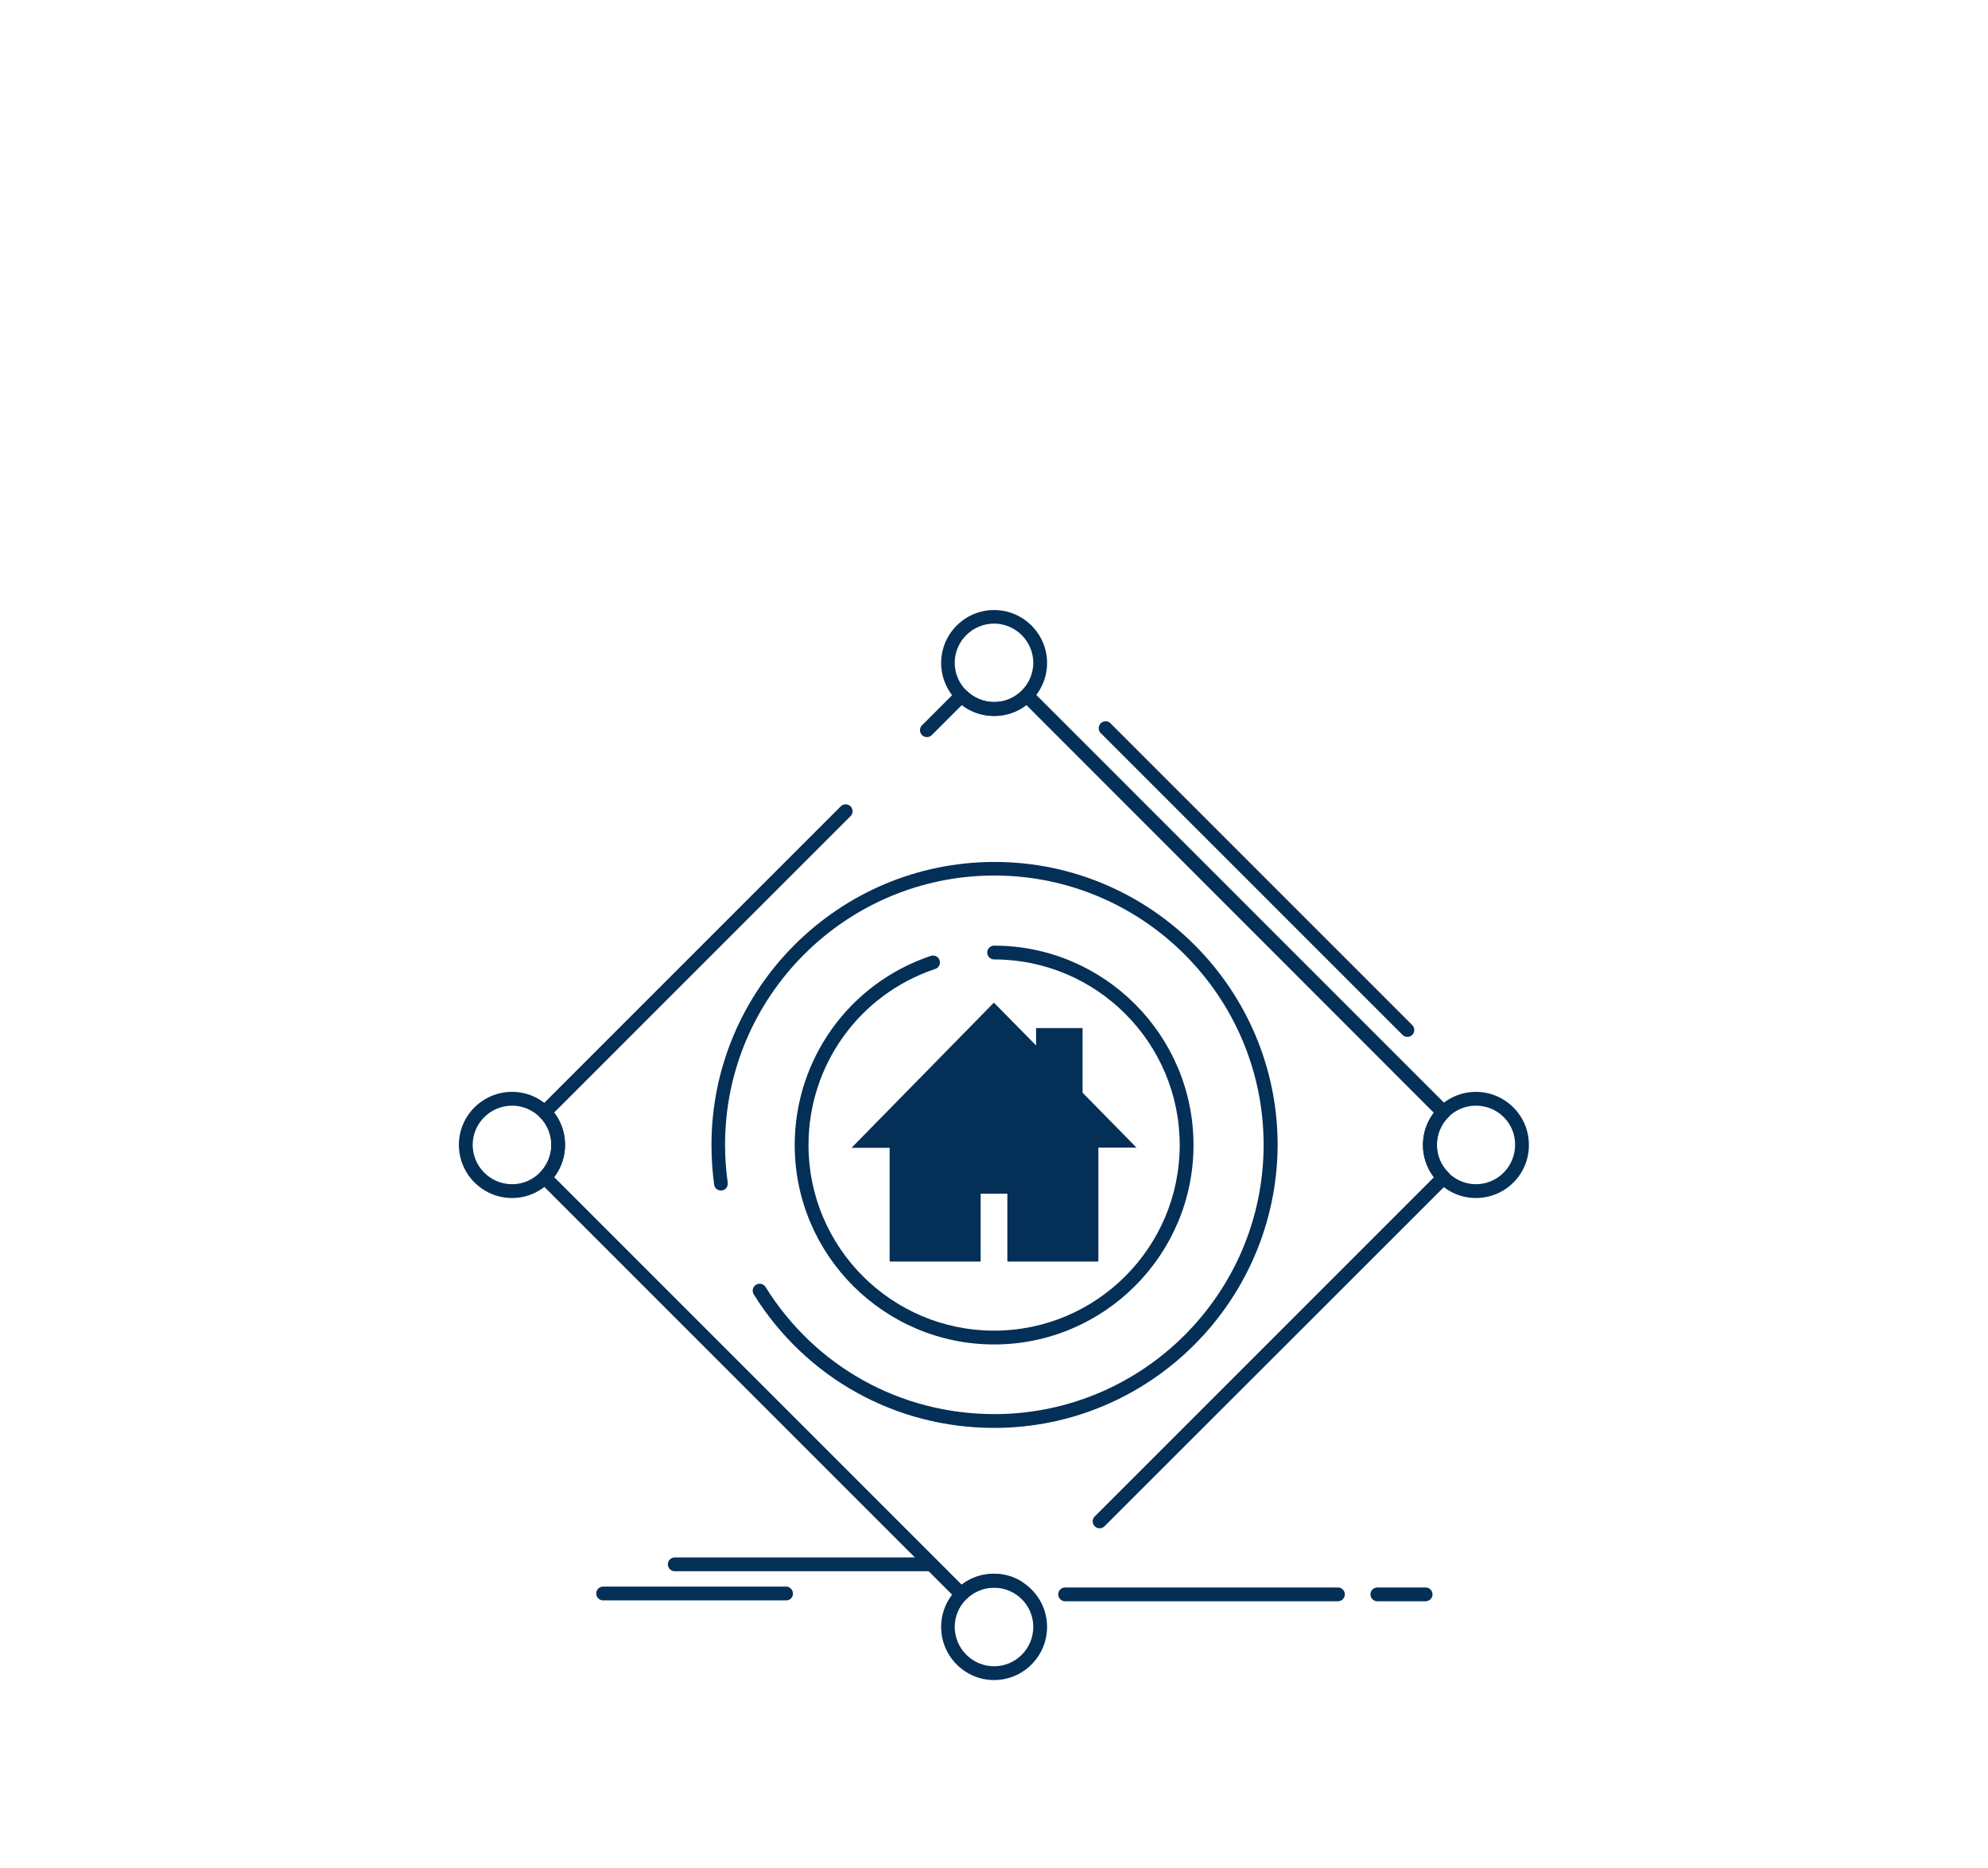 <?xml version="1.0" encoding="utf-8"?>
<!-- Generator: Adobe Illustrator 24.1.2, SVG Export Plug-In . SVG Version: 6.00 Build 0)  -->
<svg version="1.1" xmlns="http://www.w3.org/2000/svg" xmlns:xlink="http://www.w3.org/1999/xlink" x="0px" y="0px"
	 viewBox="0 0 89.33 83.94" style="enable-background:new 0 0 89.33 83.94;" xml:space="preserve">
<style type="text/css">
	.st0{fill:#05CE7C;}
	.st1{fill:none;stroke:#05CE7C;stroke-miterlimit:10;}
	.st2{fill:#042F57;}
	.st3{fill:none;stroke:#05CE7C;stroke-width:2;stroke-miterlimit:10;}
	.st4{display:none;}
	.st5{display:inline;}
	.st6{display:inline;fill:#042F57;stroke:#FFFFFF;stroke-miterlimit:10;}
	.st7{display:inline;fill:#042F57;}
	.st8{display:inline;fill:none;stroke:#05CE7C;stroke-width:2;stroke-miterlimit:10;}
	.st9{display:inline;fill:none;stroke:#153056;stroke-miterlimit:10;}
	.st10{opacity:0.1;fill:#05CE7C;}
	.st11{fill:none;stroke:#05CE7C;stroke-width:0.5;stroke-miterlimit:10;}
	.st12{clip-path:url(#SVGID_2_);}
	.st13{fill:#CBDBFE;}
	.st14{fill:#FFFFFF;}
	.st15{fill:#F2F2F2;}
	.st16{fill:#FEFEFE;}
	.st17{fill:#F1F1F1;}
	.st18{fill:#F2F3F3;}
	.st19{fill:#DDDEDE;}
	.st20{fill:#F3F3F3;}
	.st21{fill:#F3F4F4;}
	.st22{fill:#CFD1D1;}
	.st23{fill:#DBDCDB;}
	.st24{fill:#D8D9D8;}
	.st25{fill:#DFE0DF;}
	.st26{fill:#ECEDED;}
	.st27{fill:#F7F7F6;}
	.st28{fill:#BDBEC0;}
	.st29{fill:#F2F3F2;}
	.st30{fill:#F3F3F2;}
	.st31{fill:#F4F4F3;}
	.st32{fill:#F7F7F7;}
	.st33{fill:#F1F2F2;}
	.st34{fill:#E0E1E1;}
	.st35{fill:#F4F4F4;}
	.st36{fill:#F5F5F5;}
	.st37{fill:#EDEEEE;}
	.st38{fill:#F6F6F6;}
	.st39{fill:#F4F5F5;}
	.st40{fill:#DBDCDC;}
	.st41{fill:#D9DAD9;}
	.st42{fill:#EAEBEA;}
	.st43{fill:#EEF2FD;}
	.st44{fill:#D0DCF8;}
	.st45{fill:#96A9DC;}
	.st46{fill:#99ABDC;}
	.st47{fill:#96AADC;}
	.st48{fill:#98ABDD;}
	.st49{fill:#F7F8FC;}
	.st50{fill:#EDF1FD;}
	.st51{fill:#EBEFFA;}
	.st52{fill:#BCBDC1;}
	.st53{fill:#CED0D5;}
	.st54{fill:#BDC0C8;}
	.st55{fill:#BDC4D3;}
	.st56{fill:#BABFCB;}
	.st57{fill:#D7D8D7;}
	.st58{fill:#DDDEDD;}
	.st59{fill:#D9DADA;}
	.st60{fill:#D5D6D5;}
	.st61{fill:#DADBDB;}
	.st62{fill:#DADBDA;}
	.st63{fill:#D3D4D3;}
	.st64{fill:#D6D7D6;}
	.st65{fill:#D2D3D2;}
	.st66{fill:#D1D2D1;}
	.st67{fill:#D0D1D0;}
	.st68{fill:#D4D5D4;}
	.st69{fill:#E5E6E6;}
	.st70{fill:#D4D5D5;}
	.st71{fill:#DCDDDC;}
	.st72{fill:#DADADA;}
	.st73{fill:#D9D9D9;}
	.st74{fill:#D8D8D8;}
	.st75{fill:#D7D7D7;}
	.st76{fill:#D8D9D9;}
	.st77{fill:#D3D4D4;}
	.st78{fill:#D7D8D8;}
	.st79{fill:#DDDDDD;}
	.st80{fill:#D5D6D6;}
	.st81{fill:#E6E6E6;}
	.st82{fill:#FEFBF2;}
	.st83{fill:#DCDDDD;}
	.st84{fill:#CFD0CF;}
	.st85{fill:#D0D1D1;}
	.st86{fill:#D2D3D3;}
	.st87{fill:#D1D2D2;}
	.st88{fill:#FCFCFD;}
	.st89{fill:#D3D5DA;}
	.st90{fill:#C5C6C6;}
	.st91{fill:#C9C9CA;}
	.st92{fill:#C6C6C7;}
	.st93{fill:#CCDBFD;}
	.st94{fill:#C7C7C7;}
	.st95{fill:#C5C5C6;}
	.st96{fill:#C7C7C8;}
	.st97{fill:#F6F7FC;}
	.st98{fill:#F9FAFD;}
	.st99{fill:#F8F8FB;}
	.st100{fill:#C4C6CA;}
	.st101{fill:#F8F8FC;}
	.st102{fill:#F9F9FD;}
	.st103{fill:#CACACB;}
	.st104{fill:#CCDBFC;}
	.st105{fill:#C8C8C9;}
	.st106{fill:#C5C7CC;}
	.st107{fill:#D7D7D9;}
	.st108{fill:#D1DFFD;}
	.st109{fill:#D2D3D4;}
	.st110{fill:#E9ECF5;}
	.st111{fill:#CECECF;}
	.st112{fill:#D2D4DA;}
	.st113{fill:#EEF2FE;}
	.st114{fill:#C9D9FC;}
	.st115{fill:#BABFCC;}
	.st116{fill:#C8D8FA;}
	.st117{fill:#CADAFB;}
	.st118{fill:#BABEC5;}
	.st119{fill:#CFCFD1;}
	.st120{fill:#98ADE0;}
	.st121{fill:#96ABDE;}
	.st122{fill:#99AEE0;}
	.st123{fill:#97ADDF;}
	.st124{fill:#9BB0E2;}
	.st125{fill:#97ACDF;}
	.st126{fill:#EAEEFA;}
	.st127{fill:#EDF1FC;}
	.st128{fill:#ECF0FB;}
	.st129{fill:#EAEEF9;}
	.st130{fill:#E5E8F0;}
	.st131{fill:#D0D0D2;}
	.st132{fill:#E6E9F2;}
	.st133{fill:#F5F5FA;}
	.st134{fill:#C8C8C8;}
	.st135{fill:#E1E2E6;}
	.st136{fill:#C9D9FB;}
	.st137{fill:#C9D9FD;}
	.st138{fill:#C7D8FC;}
	.st139{fill:#C2D3F9;}
	.st140{fill:#EBEEF9;}
	.st141{fill:none;stroke:#000000;stroke-miterlimit:10;}
	.st142{opacity:0.5;}
	.st143{fill:#059E86;}
	.st144{fill:none;stroke:#042F57;stroke-miterlimit:10;}
	.st145{fill:#DA3AB3;}
	.st146{fill-rule:evenodd;clip-rule:evenodd;fill:#042F57;stroke:#FFFFFF;stroke-width:1.5;stroke-miterlimit:10;}
	.st147{fill:none;stroke:#46B978;stroke-miterlimit:10;}
	.st148{fill:none;}
	.st149{fill-rule:evenodd;clip-rule:evenodd;fill:#05CE7C;}
	.st150{fill:none;stroke:#042F57;stroke-width:0.5;stroke-miterlimit:10;}
	.st151{fill:#042F57;stroke:#042F57;stroke-width:0.5;stroke-miterlimit:10;}
	.st152{fill:#163056;}
	.st153{fill:none;stroke:#163056;stroke-miterlimit:10;}
	.st154{fill:#042F57;stroke:#042F57;stroke-width:0.25;stroke-miterlimit:10;}
	.st155{opacity:0.8;fill:#042F57;}
	.st156{display:inline;fill:none;stroke:#042F57;stroke-miterlimit:10;}
	.st157{fill:none;stroke:#FFFFFF;stroke-miterlimit:10;}
	.st158{fill:#FFFFFF;stroke:#FFFFFF;stroke-width:0.25;stroke-miterlimit:10;}
</style>
<g id="Layer_8">
</g>
<g id="Layer_2" class="st4">
</g>
<g id="Layer_6" class="st4">
</g>
<g id="Layer_3" class="st4">
</g>
<g id="Layer_4">
</g>
<g id="Layer_5">
</g>
<g id="Guides">
	<g>
		<g>
			<g>
				<g>
					<path class="st2" d="M44.67,60.41c-4.94,0-8.96-4.02-8.96-8.96c0-3.86,2.46-7.28,6.12-8.5c0.16-0.05,0.34,0.03,0.39,0.2
						c0.05,0.16-0.03,0.34-0.2,0.39c-3.41,1.14-5.69,4.32-5.69,7.91c0,4.6,3.74,8.34,8.34,8.34c4.6,0,8.34-3.74,8.34-8.34
						c0-4.6-3.74-8.34-8.34-8.34c-0.17,0-0.31-0.14-0.31-0.31s0.14-0.31,0.31-0.31c4.94,0,8.96,4.02,8.96,8.96
						C53.63,56.39,49.61,60.41,44.67,60.41z"/>
				</g>
				<g>
					<path class="st2" d="M43.2,71.94c-0.08,0-0.16-0.03-0.22-0.09L24.26,53.13c-0.06-0.06-0.09-0.14-0.09-0.22
						c0-0.08,0.03-0.16,0.09-0.22c0.33-0.33,0.52-0.78,0.52-1.25s-0.18-0.91-0.52-1.25c-0.06-0.06-0.09-0.14-0.09-0.22
						c0-0.08,0.03-0.16,0.09-0.22l13.52-13.52c0.12-0.12,0.32-0.12,0.44,0c0.12,0.12,0.12,0.32,0,0.44L24.9,49.99
						c0.32,0.41,0.49,0.92,0.49,1.45s-0.17,1.04-0.49,1.45l18.31,18.31c0.41-0.32,0.92-0.49,1.45-0.49c0.42,0,0.84,0.11,1.21,0.33
						c0.15,0.09,0.2,0.28,0.11,0.42c-0.09,0.15-0.28,0.2-0.42,0.11c-0.27-0.16-0.58-0.24-0.89-0.24c-0.47,0-0.91,0.18-1.25,0.52
						C43.36,71.91,43.28,71.94,43.2,71.94z M49.41,68.67c-0.08,0-0.16-0.03-0.22-0.09c-0.12-0.12-0.12-0.32,0-0.44L64.43,52.9
						c-0.32-0.41-0.49-0.92-0.49-1.45c0-0.53,0.17-1.04,0.49-1.45L46.12,31.68c-0.41,0.32-0.92,0.49-1.45,0.49
						c-0.53,0-1.04-0.17-1.45-0.49l-1.35,1.35c-0.12,0.12-0.32,0.12-0.44,0c-0.12-0.12-0.12-0.32,0-0.44l1.56-1.56
						c0.06-0.06,0.14-0.09,0.22-0.09c0,0,0,0,0,0c0.08,0,0.16,0.03,0.22,0.09c0.33,0.33,0.77,0.52,1.25,0.52
						c0.47,0,0.92-0.18,1.25-0.52c0.06-0.06,0.14-0.09,0.22-0.09c0,0,0,0,0,0c0.08,0,0.16,0.03,0.22,0.09l18.72,18.72
						c0.06,0.06,0.09,0.14,0.09,0.22c0,0.08-0.03,0.16-0.09,0.22c-0.33,0.33-0.52,0.77-0.52,1.25s0.18,0.92,0.52,1.25
						c0.06,0.06,0.09,0.14,0.09,0.22c0,0.08-0.03,0.16-0.09,0.22L49.63,68.58C49.57,68.64,49.49,68.67,49.41,68.67z"/>
				</g>
				<g>
					<path class="st2" d="M66.32,53.83c-1.31,0-2.38-1.07-2.38-2.39c0-1.31,1.07-2.38,2.38-2.38c1.31,0,2.38,1.07,2.38,2.38
						C68.71,52.76,67.64,53.83,66.32,53.83z M66.32,49.68c-0.97,0-1.76,0.79-1.76,1.76c0,0.97,0.79,1.77,1.76,1.77
						c0.97,0,1.76-0.79,1.76-1.77C68.09,50.47,67.3,49.68,66.32,49.68z"/>
				</g>
				<g>
					<path class="st2" d="M23.01,53.83c-1.32,0-2.39-1.07-2.39-2.39c0-1.31,1.07-2.38,2.39-2.38c1.31,0,2.38,1.07,2.38,2.38
						C25.39,52.76,24.32,53.83,23.01,53.83z M23.01,49.68c-0.97,0-1.77,0.79-1.77,1.76c0,0.97,0.79,1.77,1.77,1.77
						c0.97,0,1.76-0.79,1.76-1.77C24.77,50.47,23.98,49.68,23.01,49.68z"/>
				</g>
				<g>
					<path class="st2" d="M44.67,32.17c-1.31,0-2.38-1.07-2.38-2.38c0-1.31,1.07-2.38,2.38-2.38c1.31,0,2.38,1.07,2.38,2.38
						C47.05,31.1,45.98,32.17,44.67,32.17z M44.67,28.02c-0.97,0-1.77,0.79-1.77,1.76c0,0.97,0.79,1.76,1.77,1.76
						c0.97,0,1.76-0.79,1.76-1.76C46.43,28.82,45.64,28.02,44.67,28.02z"/>
				</g>
				<g>
					<path class="st2" d="M44.67,75.49c-1.31,0-2.38-1.07-2.38-2.39c0-1.31,1.07-2.38,2.38-2.38c1.31,0,2.38,1.07,2.38,2.38
						C47.05,74.42,45.98,75.49,44.67,75.49z M44.67,71.34c-0.97,0-1.77,0.79-1.77,1.76c0,0.97,0.79,1.77,1.77,1.77
						c0.97,0,1.76-0.79,1.76-1.77C46.43,72.13,45.64,71.34,44.67,71.34z"/>
				</g>
				<g>
					<path class="st2" d="M63.24,46.59c-0.08,0-0.16-0.03-0.22-0.09L49.46,32.94c-0.12-0.12-0.12-0.32,0-0.44
						c0.12-0.12,0.32-0.12,0.44,0l13.56,13.56c0.12,0.12,0.12,0.32,0,0.44C63.4,46.56,63.32,46.59,63.24,46.59z"/>
				</g>
				<g>
					<path class="st2" d="M44.67,64.16c-4.42,0-8.46-2.24-10.8-6c-0.09-0.15-0.05-0.34,0.1-0.43c0.15-0.09,0.34-0.05,0.43,0.1
						c2.23,3.58,6.07,5.71,10.28,5.71c6.67,0,12.1-5.43,12.1-12.1c0-6.67-5.43-12.1-12.1-12.1c-6.67,0-12.1,5.43-12.1,12.1
						c0,0.57,0.04,1.14,0.12,1.7c0.02,0.17-0.09,0.33-0.26,0.35c-0.17,0.02-0.33-0.09-0.35-0.26c-0.08-0.59-0.12-1.19-0.12-1.78
						c0-7.01,5.7-12.72,12.72-12.72c7.01,0,12.72,5.71,12.72,12.72C57.38,58.46,51.68,64.16,44.67,64.16z"/>
				</g>
				<g>
					<path class="st2" d="M41.82,70.6h-11.5c-0.17,0-0.31-0.14-0.31-0.31s0.14-0.31,0.31-0.31h11.5c0.17,0,0.31,0.14,0.31,0.31
						S41.99,70.6,41.82,70.6z"/>
				</g>
				<g>
					<path class="st2" d="M60.12,71.95H47.86c-0.17,0-0.31-0.14-0.31-0.31c0-0.17,0.14-0.31,0.31-0.31h12.26
						c0.17,0,0.31,0.14,0.31,0.31C60.43,71.81,60.29,71.95,60.12,71.95z"/>
				</g>
				<g>
					<path class="st2" d="M64.06,71.95h-2.17c-0.17,0-0.31-0.14-0.31-0.31c0-0.17,0.14-0.31,0.31-0.31h2.17
						c0.17,0,0.31,0.14,0.31,0.31C64.37,71.81,64.23,71.95,64.06,71.95z"/>
				</g>
				<g>
					<path class="st2" d="M35.33,71.91H27.1c-0.17,0-0.31-0.14-0.31-0.31c0-0.17,0.14-0.31,0.31-0.31h8.22
						c0.17,0,0.31,0.14,0.31,0.31C35.64,71.77,35.5,71.91,35.33,71.91z"/>
				</g>
			</g>
		</g>
	</g>
	<g>
		<g>
			<path class="st154" d="M49.23,56.56h-3.84v-3.05h-1.45v3.05h-3.84v-5.11h-1.54l6.1-6.22l2.02,2.05v-0.96h1.84v2.83l2.25,2.29
				h-1.54V56.56z M44.66,45.51 M45.59,56.37"/>
		</g>
	</g>
</g>
<g id="Layer_9">
</g>
<g id="Layer_7" class="st4">
</g>
<g id="Layer_10">
</g>
<g id="Layer_11">
</g>
</svg>
